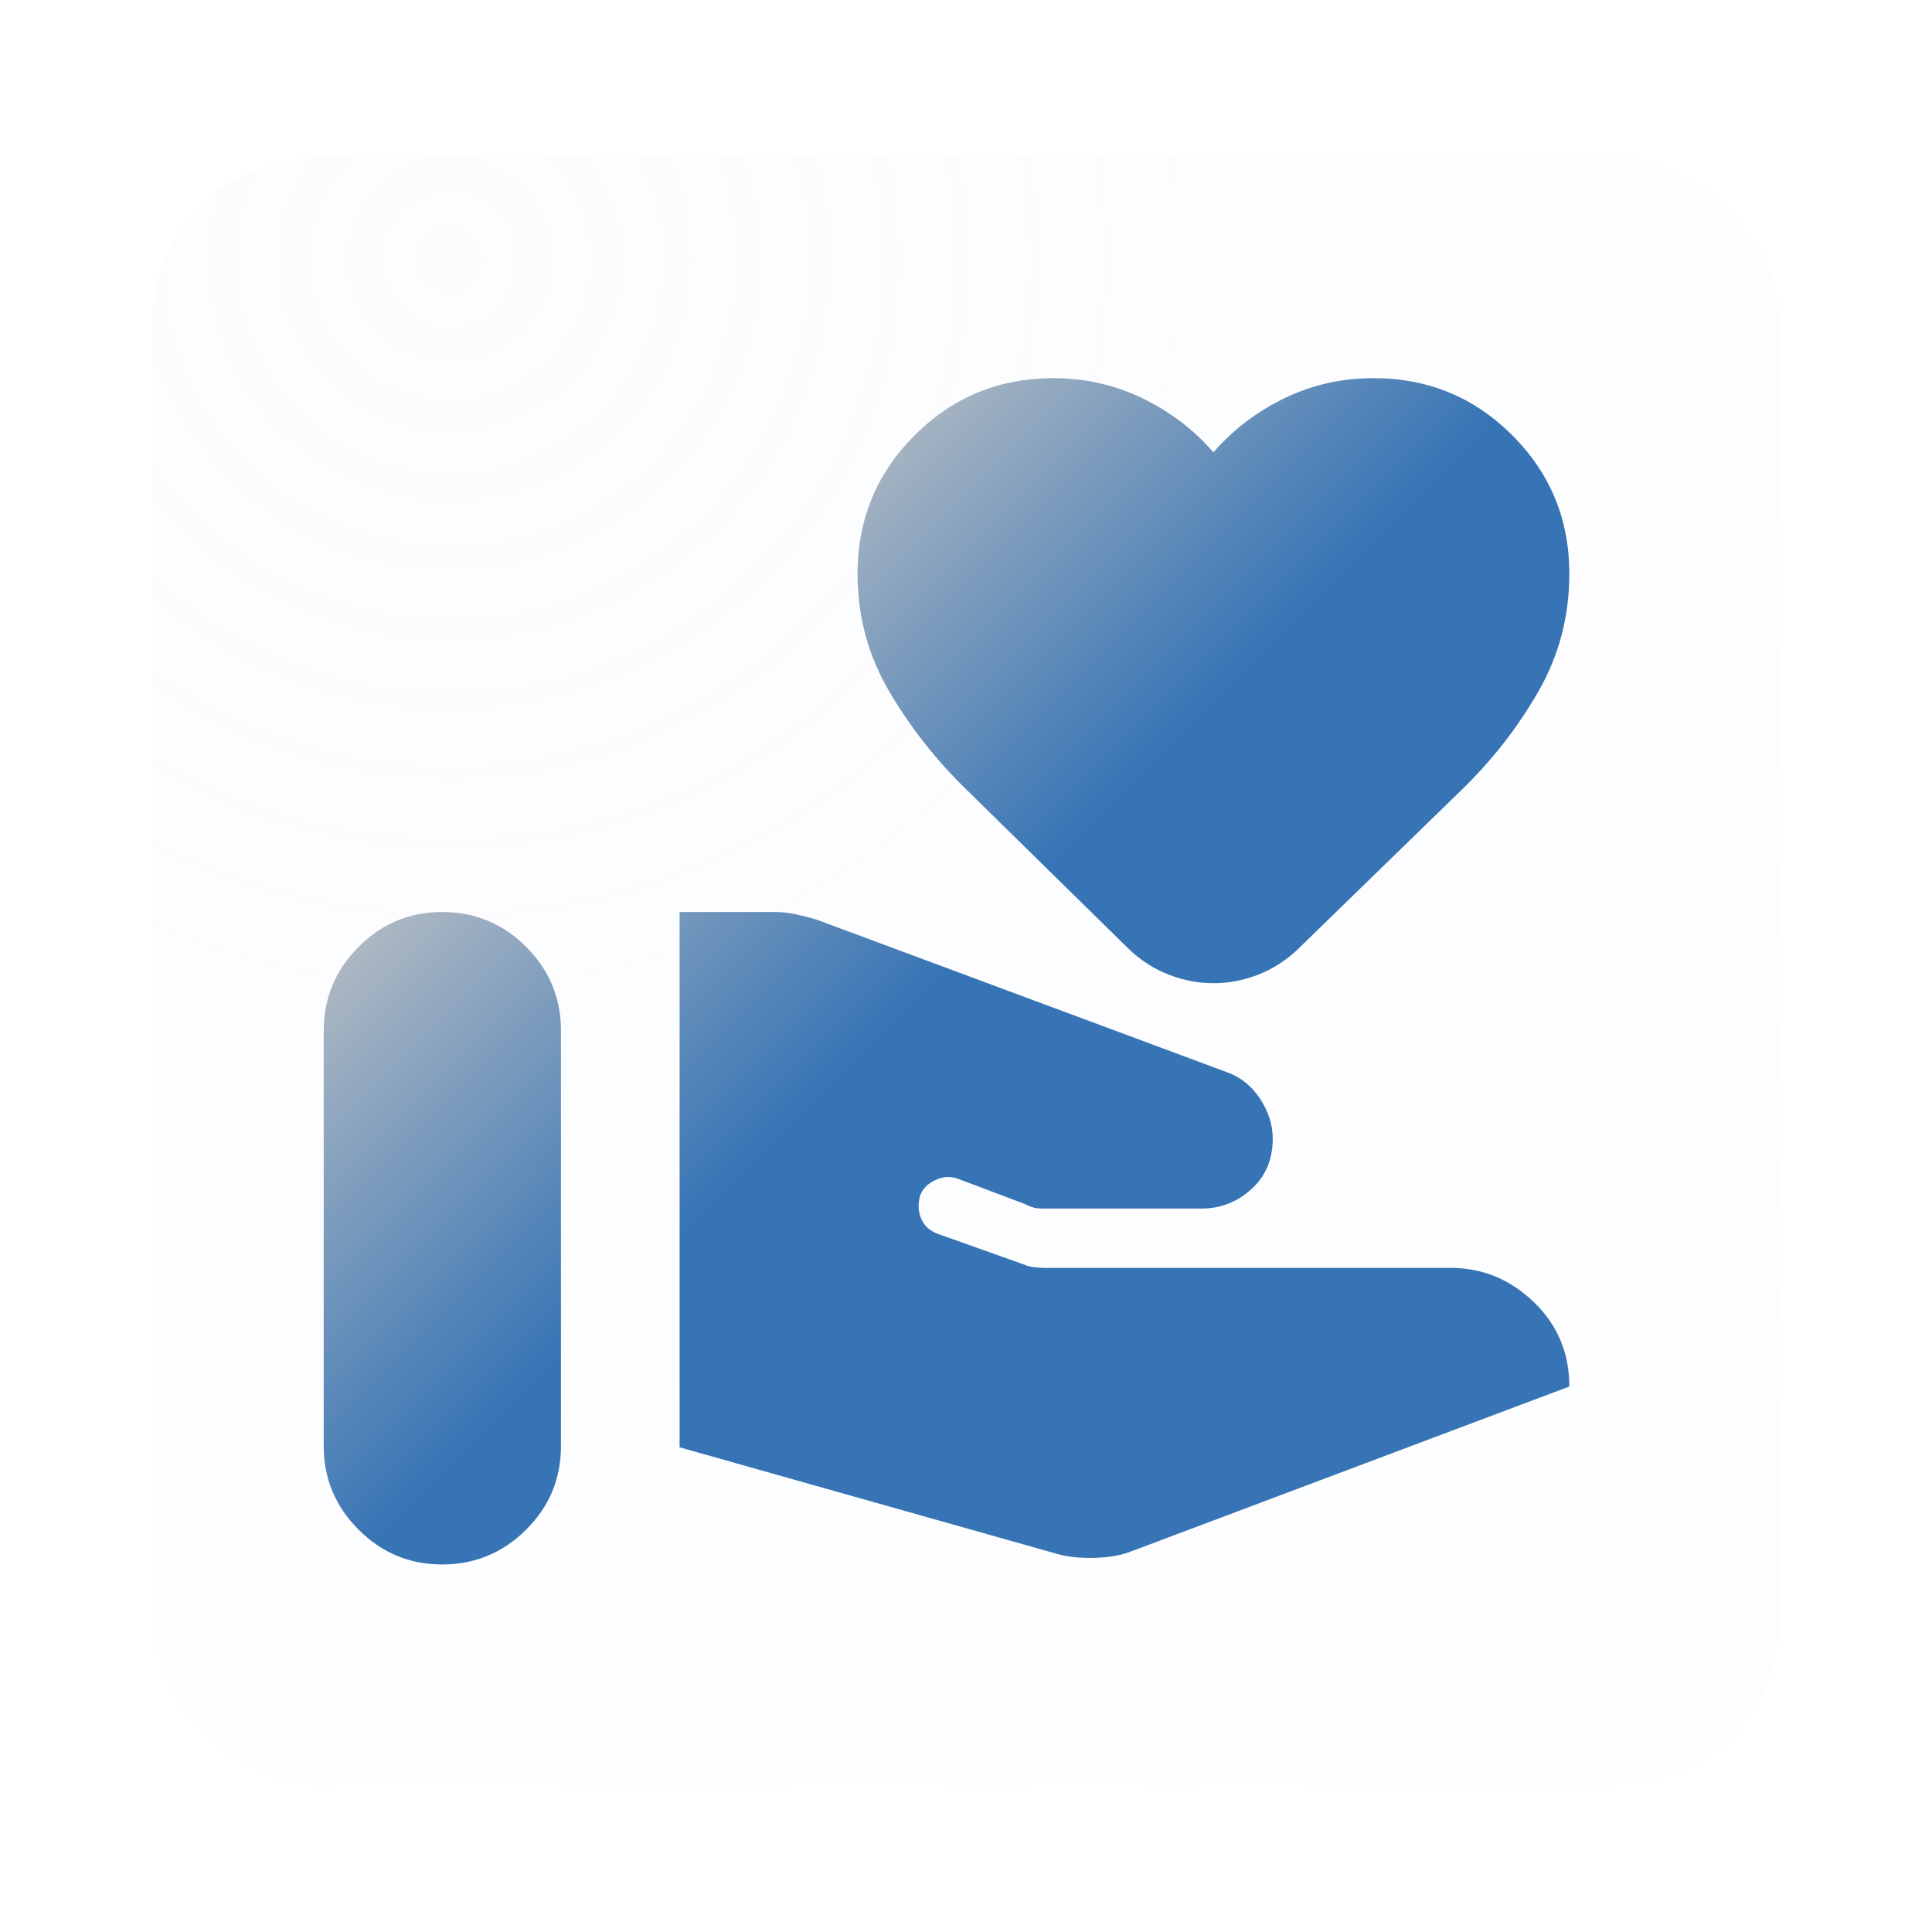 <svg width="95" height="95" viewBox="0 0 95 95" fill="none" xmlns="http://www.w3.org/2000/svg">
<g filter="url(#filter0_d_589_1243)">
<rect x="7.5" y="6" width="80" height="80" rx="8" fill="url(#paint0_radial_589_1243)" fill-opacity="0.2" shape-rendering="crispEdges"/>
<path d="M52.01 74.656C52.545 74.802 53.165 74.864 53.871 74.84C54.577 74.817 55.172 74.707 55.656 74.511L77.167 66.417C77.167 64.764 76.583 63.379 75.417 62.261C74.25 61.142 72.889 60.584 71.333 60.584H51.354C51.208 60.584 51.038 60.572 50.844 60.548C50.649 60.525 50.504 60.488 50.406 60.438L46.104 58.906C45.715 58.761 45.448 58.517 45.302 58.177C45.156 57.837 45.132 57.472 45.229 57.084C45.326 56.743 45.569 56.476 45.958 56.281C46.347 56.087 46.736 56.063 47.125 56.209L50.406 57.448C50.601 57.545 50.759 57.607 50.882 57.632C51.004 57.657 51.186 57.669 51.427 57.667H59.083C60.007 57.667 60.821 57.351 61.525 56.719C62.228 56.087 62.581 55.261 62.583 54.24C62.583 53.559 62.376 52.903 61.962 52.271C61.548 51.639 61.002 51.202 60.323 50.959L40.125 43.448C39.785 43.351 39.444 43.265 39.104 43.191C38.764 43.117 38.424 43.082 38.083 43.084H33.417V69.406L52.01 74.656ZM15.917 69.334C15.917 70.938 16.488 72.311 17.632 73.455C18.775 74.598 20.148 75.169 21.75 75.167C23.352 75.165 24.726 74.594 25.871 73.455C27.017 72.315 27.587 70.942 27.583 69.334V48.917C27.583 47.313 27.013 45.94 25.871 44.798C24.73 43.657 23.356 43.085 21.75 43.084C20.144 43.082 18.771 43.653 17.632 44.798C16.492 45.944 15.921 47.317 15.917 48.917V69.334ZM59.667 46.584C58.938 46.584 58.221 46.45 57.517 46.184C56.813 45.917 56.169 45.516 55.583 44.979L47.562 37.104C46.056 35.646 44.78 34.03 43.736 32.257C42.692 30.483 42.169 28.551 42.167 26.459C42.167 23.785 43.103 21.513 44.975 19.642C46.848 17.772 49.12 16.835 51.792 16.834C53.347 16.834 54.806 17.162 56.167 17.819C57.528 18.477 58.694 19.363 59.667 20.479C60.639 19.361 61.806 18.474 63.167 17.816C64.528 17.159 65.986 16.832 67.542 16.834C70.215 16.834 72.488 17.77 74.361 19.642C76.233 21.515 77.169 23.787 77.167 26.459C77.167 28.549 76.656 30.482 75.635 32.257C74.615 34.032 73.351 35.648 71.844 37.104L63.75 44.979C63.167 45.514 62.523 45.916 61.819 46.184C61.115 46.452 60.398 46.585 59.667 46.584Z" fill="url(#paint1_linear_589_1243)"/>
</g>
<defs>
<filter id="filter0_d_589_1243" x="0.603" y="0.864" width="93.795" height="93.795" filterUnits="userSpaceOnUse" color-interpolation-filters="sRGB">
<feFlood flood-opacity="0" result="BackgroundImageFix"/>
<feColorMatrix in="SourceAlpha" type="matrix" values="0 0 0 0 0 0 0 0 0 0 0 0 0 0 0 0 0 0 127 0" result="hardAlpha"/>
<feOffset dy="1.761"/>
<feGaussianBlur stdDeviation="3.449"/>
<feComposite in2="hardAlpha" operator="out"/>
<feColorMatrix type="matrix" values="0 0 0 0 0.212 0 0 0 0 0.455 0 0 0 0 0.71 0 0 0 0.25 0"/>
<feBlend mode="normal" in2="BackgroundImageFix" result="effect1_dropShadow_589_1243"/>
<feBlend mode="normal" in="BackgroundImageFix" in2="effect1_dropShadow_589_1243" result="BackgroundImageFix"/>
<feBlend mode="normal" in="SourceGraphic" in2="BackgroundImageFix" result="shape"/>
</filter>
<radialGradient id="paint0_radial_589_1243" cx="0" cy="0" r="1" gradientUnits="userSpaceOnUse" gradientTransform="translate(21.5 11) rotate(52.869) scale(87.801)">
<stop stop-color="#EEF2FD"/>
<stop offset="1" stop-color="#EEF2FD" stop-opacity="0.5"/>
</radialGradient>
<linearGradient id="paint1_linear_589_1243" x1="8.833" y1="11.121" x2="81.475" y2="83.64" gradientUnits="userSpaceOnUse">
<stop stop-color="#D1A843"/>
<stop offset="0.25" stop-color="#C5C5C5"/>
<stop offset="0.5" stop-color="#3674B5"/>
</linearGradient>
</defs>
</svg>
